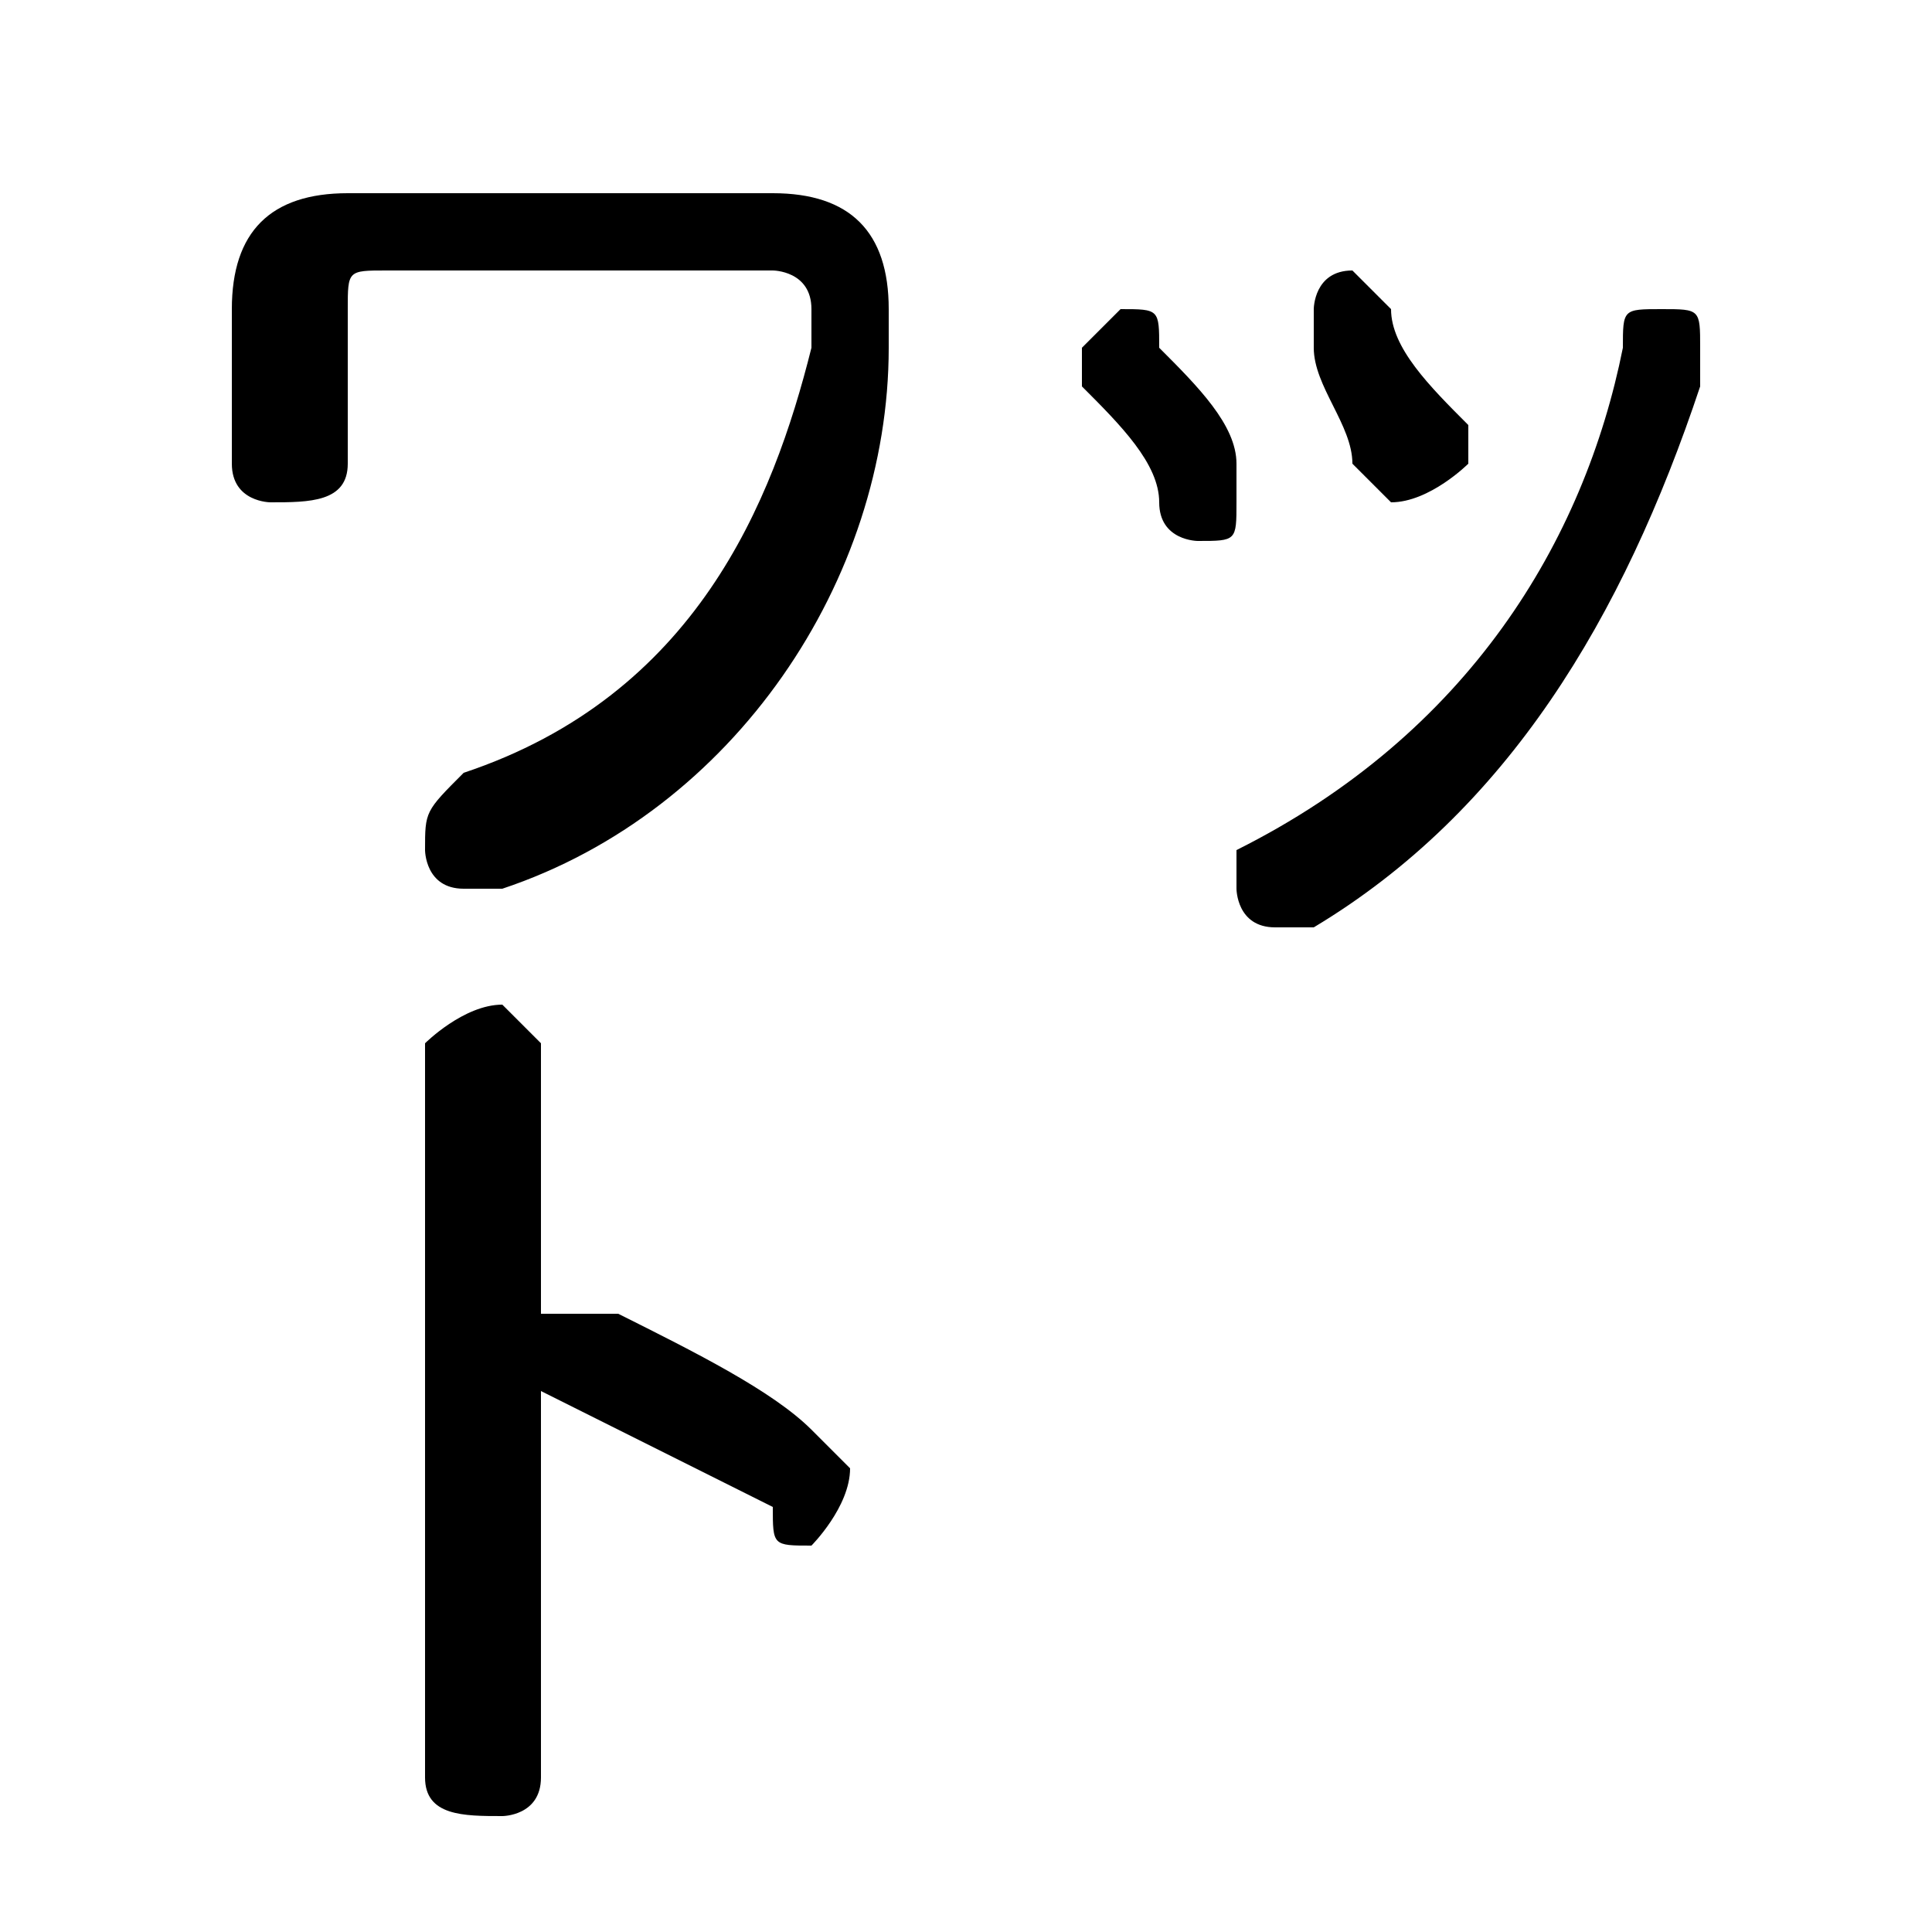 <svg xmlns="http://www.w3.org/2000/svg" viewBox="0 -44.0 50.0 50.0">
    <rect x="0" y="-44.0" width="50.0" height="50.0" fill="#808080" stroke="none"/>
    <g transform="scale(1, -1)">
        <!-- ボディの枠 -->
        <rect x="0" y="-6.0" width="50.0" height="50.0"
            stroke="white" fill="white"/>
        <!-- グリフ座標系の原点 -->
        <circle cx="0" cy="0" r="5" fill="white"/>
        <!-- グリフのアウトライン -->
        <g style="fill:black;stroke:#000000;stroke-width:0;stroke-linecap:round;stroke-linejoin:round;">
        <path d="M 14.0 17.0 C 14.0 17.0 13.0 18.0 13.0 18.0 C 12.0 18.0 11.0 17.0 11.0 17.0 L 11.0 -2.0 C 11.0 -3.0 12.0 -3.0 13.0 -3.0 C 13.0 -3.0 14.0 -3.0 14.0 -2.0 L 14.0 8.0 C 16.0 7.0 18.0 6.0 20.0 5.0 C 20.0 4.0 20.0 4.0 21.0 4.0 C 21.0 4.0 22.0 5.0 22.0 6.0 C 22.0 6.0 22.0 6.0 21.0 7.0 C 20.0 8.0 18.0 9.0 16.0 10.0 C 15.0 10.0 15.0 10.0 15.0 10.0 C 14.0 10.0 14.0 10.0 14.0 10.0 Z M 32.0 32.0 C 32.0 33.0 31.0 34.0 30.0 35.0 C 30.0 36.0 30.0 36.0 29.0 36.0 C 29.0 36.0 28.0 35.0 28.0 35.0 C 28.0 34.0 28.0 34.0 28.0 34.0 C 29.0 33.0 30.0 32.0 30.0 31.0 C 30.0 30.0 31.0 30.0 31.0 30.0 C 32.0 30.0 32.0 30.0 32.0 31.0 C 32.0 31.0 32.0 31.0 32.0 32.0 Z M 34.0 35.0 C 34.0 34.0 35.0 33.0 35.0 32.0 C 36.0 31.0 36.0 31.0 36.0 31.0 C 37.0 31.0 38.0 32.0 38.0 32.0 C 38.0 32.0 38.0 33.0 38.0 33.0 C 37.0 34.0 36.0 35.0 36.0 36.0 C 35.0 37.0 35.0 37.0 35.0 37.0 C 34.0 37.0 34.0 36.0 34.0 36.0 C 34.0 36.0 34.0 36.0 34.0 35.0 Z M 44.0 35.0 C 44.0 36.0 44.0 36.0 43.0 36.0 C 42.0 36.0 42.0 36.0 42.0 35.0 C 41.0 30.0 38.0 25.0 32.0 22.0 C 32.0 22.0 32.0 22.0 32.0 21.0 C 32.0 21.0 32.0 20.0 33.0 20.0 C 33.0 20.0 34.0 20.0 34.0 20.0 C 39.0 23.0 42.0 28.0 44.0 34.0 C 44.0 34.0 44.0 35.0 44.0 35.0 Z M 9.0 39.0 C 7.0 39.0 6.0 38.0 6.0 36.0 L 6.0 32.0 C 6.0 31.0 7.0 31.0 7.0 31.0 C 8.0 31.0 9.0 31.0 9.0 32.0 L 9.0 36.0 C 9.0 37.0 9.0 37.0 10.0 37.0 L 20.0 37.0 C 20.0 37.0 21.0 37.0 21.0 36.0 C 21.0 36.0 21.0 36.0 21.0 35.0 C 20.0 31.0 18.0 26.0 12.0 24.0 C 11.0 23.0 11.0 23.0 11.0 22.0 C 11.0 22.0 11.0 21.0 12.0 21.0 C 12.0 21.0 13.0 21.0 13.0 21.0 C 19.0 23.0 23.0 29.0 23.0 35.0 C 23.0 36.0 23.0 36.0 23.0 36.0 C 23.0 38.0 22.0 39.0 20.0 39.0 Z"/>
    </g>
    </g>
</svg>
